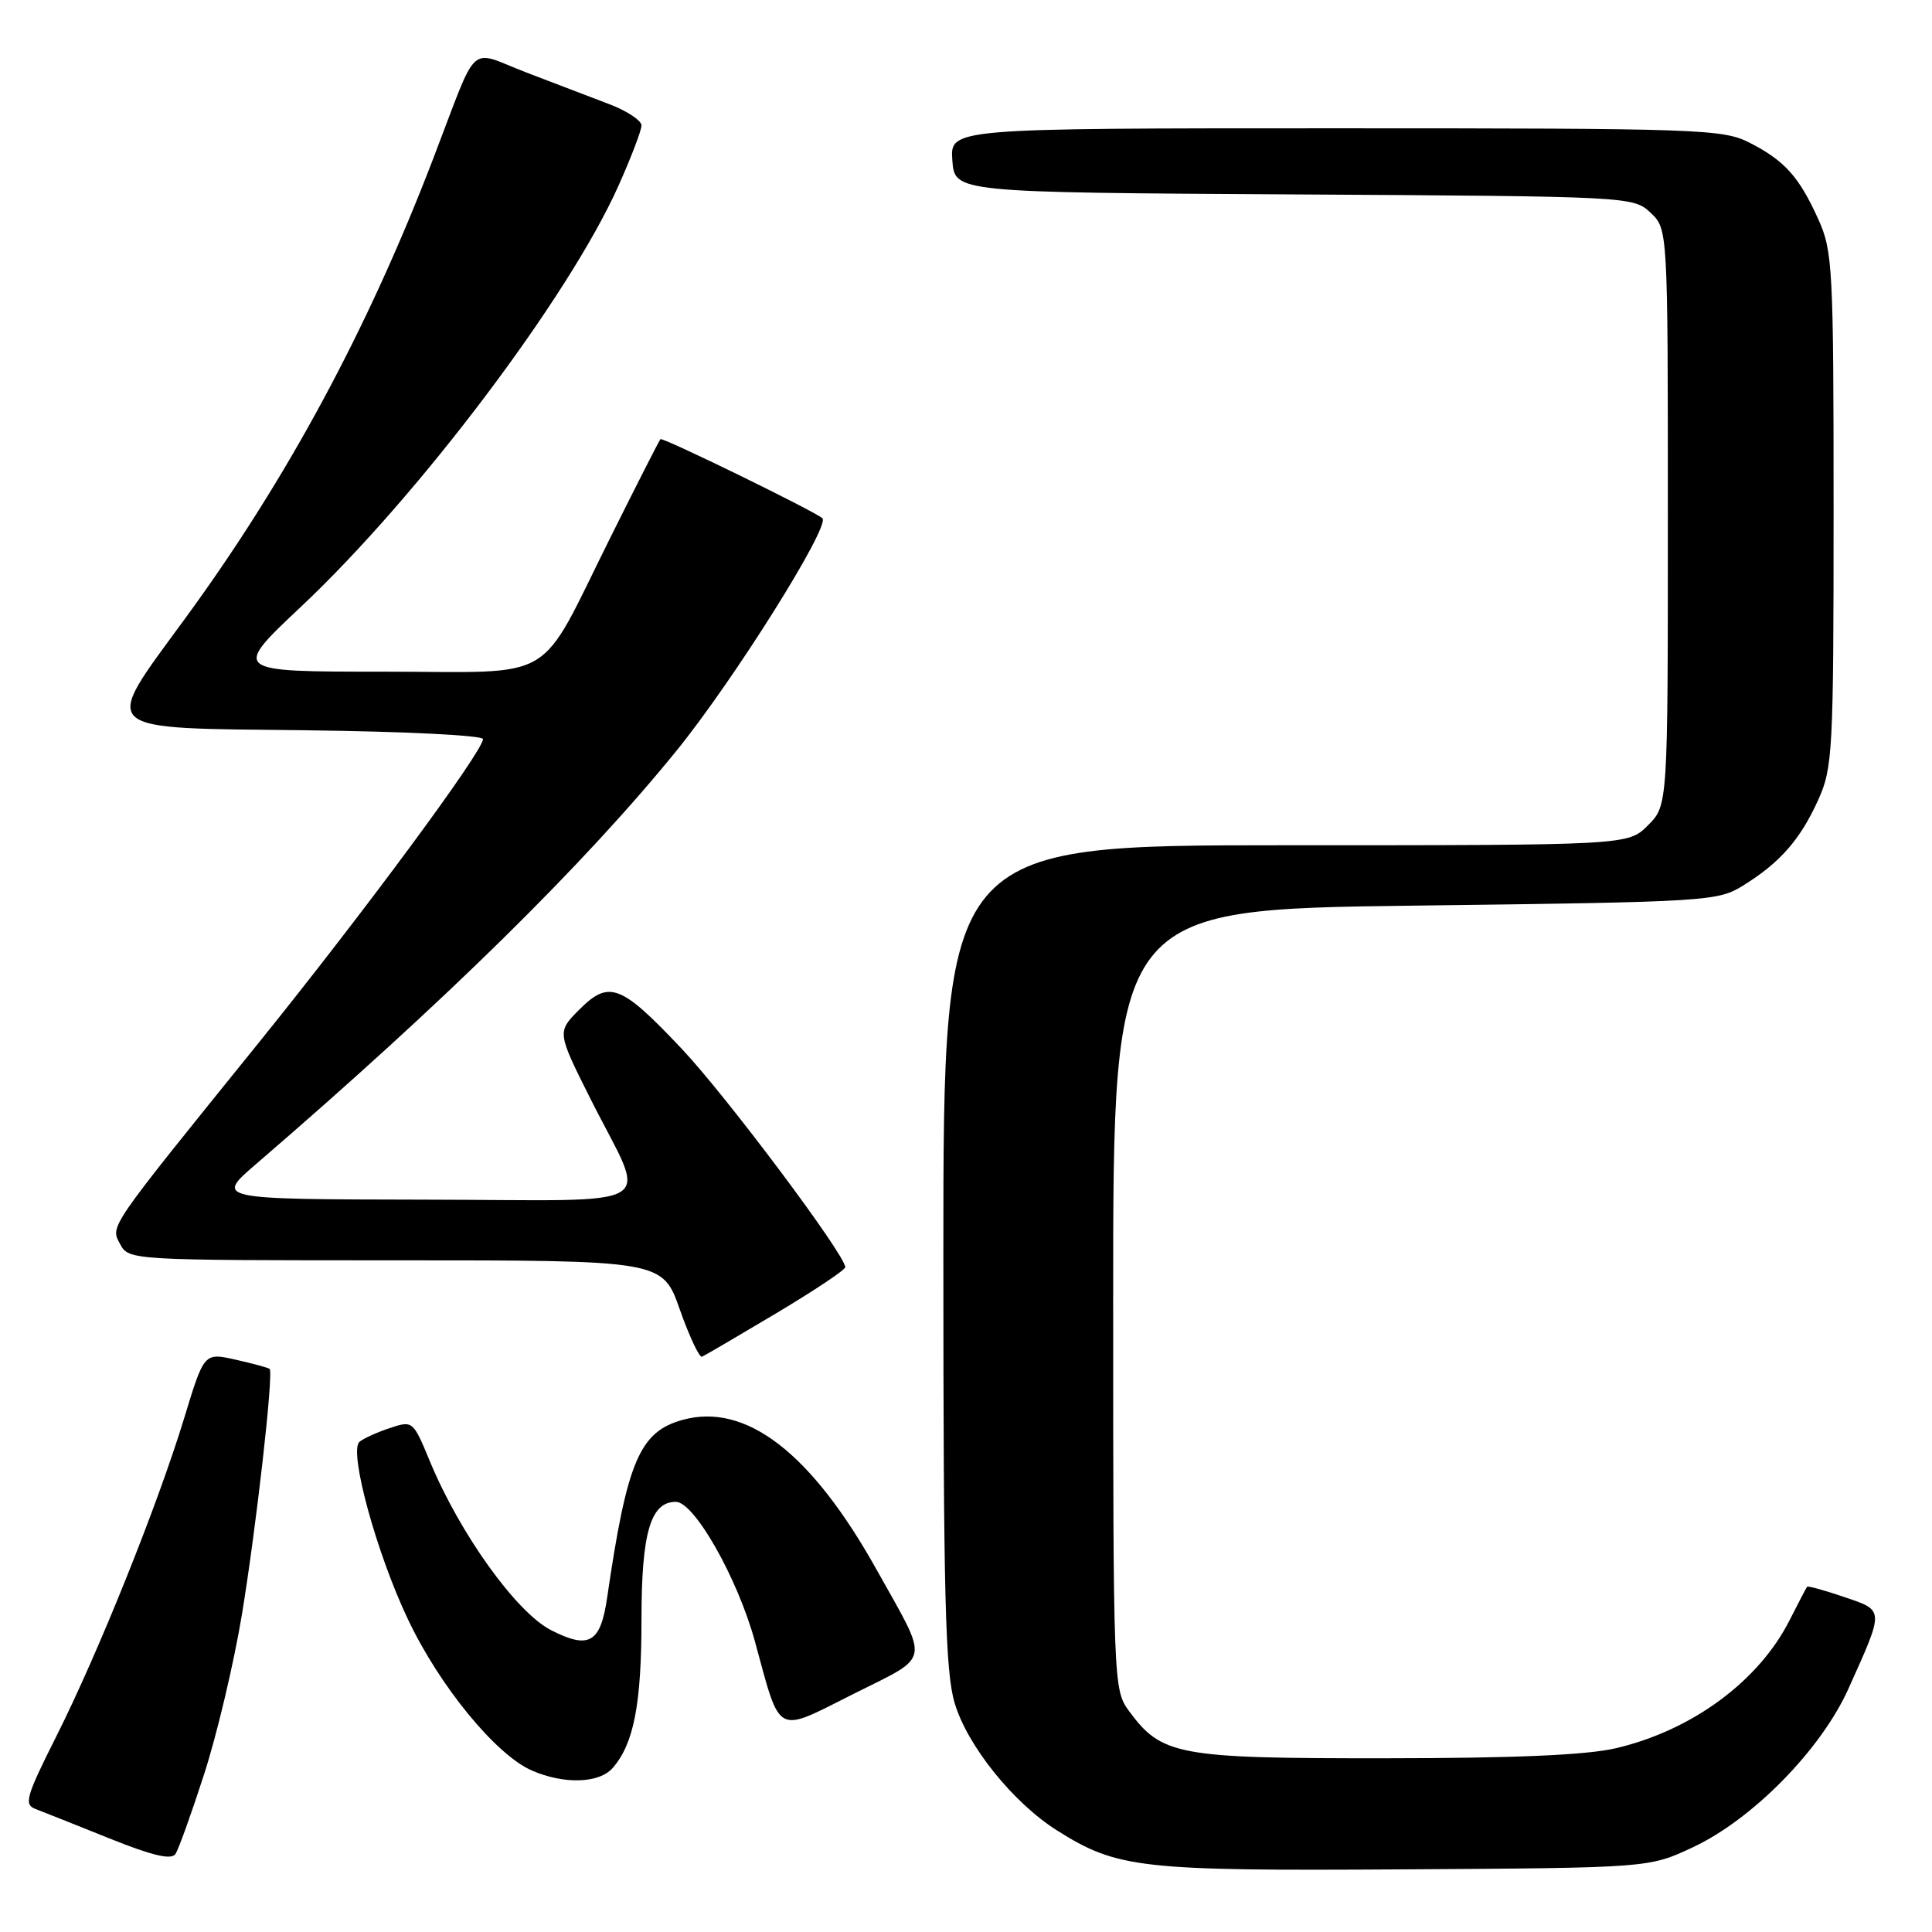 <?xml version="1.0" encoding="UTF-8" standalone="no"?>
<!DOCTYPE svg PUBLIC "-//W3C//DTD SVG 1.1//EN" "http://www.w3.org/Graphics/SVG/1.1/DTD/svg11.dtd" >
<svg xmlns="http://www.w3.org/2000/svg" xmlns:xlink="http://www.w3.org/1999/xlink" version="1.1" viewBox="0 0 256 256">
 <g >
 <path fill="currentColor"
d=" M 224.30 244.78 C 232.23 241.07 241.30 231.83 244.92 223.78 C 249.71 213.14 249.72 213.43 244.36 211.61 C 241.78 210.73 239.57 210.12 239.45 210.25 C 239.34 210.39 238.31 212.36 237.16 214.63 C 233.08 222.74 224.25 229.26 214.15 231.64 C 210.25 232.56 200.75 232.97 183.50 232.98 C 156.00 233.00 153.93 232.61 149.57 226.68 C 147.54 223.91 147.50 222.87 147.50 172.18 C 147.50 120.50 147.50 120.50 187.50 120.00 C 226.46 119.51 227.59 119.44 231.02 117.31 C 235.89 114.28 238.53 111.26 240.92 106.00 C 242.84 101.75 242.96 99.59 242.96 67.50 C 242.96 35.45 242.84 33.24 240.92 29.02 C 238.37 23.39 236.47 21.28 231.79 18.89 C 228.29 17.11 225.15 17.00 176.98 17.00 C 125.89 17.00 125.89 17.00 126.19 21.25 C 126.50 25.50 126.50 25.50 171.45 25.76 C 215.98 26.02 216.41 26.04 218.70 28.18 C 221.00 30.35 221.00 30.35 221.00 68.54 C 221.00 106.73 221.00 106.73 218.36 109.36 C 215.73 112.00 215.73 112.00 170.36 112.00 C 125.00 112.00 125.00 112.00 125.00 166.32 C 125.00 211.62 125.25 221.47 126.50 225.67 C 128.17 231.31 134.25 238.87 140.04 242.53 C 148.05 247.58 151.02 247.92 186.00 247.70 C 218.50 247.50 218.50 247.50 224.30 244.78 Z  M 27.05 235.08 C 28.73 229.90 30.97 220.45 32.03 214.08 C 33.93 202.61 36.27 181.94 35.73 181.39 C 35.57 181.24 33.56 180.69 31.25 180.17 C 27.05 179.22 27.05 179.22 24.42 187.86 C 20.91 199.38 13.04 218.98 7.47 230.06 C 3.42 238.12 3.14 239.12 4.73 239.71 C 5.70 240.08 10.10 241.83 14.50 243.60 C 20.22 245.90 22.71 246.48 23.25 245.66 C 23.67 245.02 25.38 240.26 27.05 235.08 Z  M 81.20 234.25 C 83.99 231.03 85.00 225.79 85.00 214.57 C 85.00 203.10 86.20 199.00 89.55 199.00 C 92.00 199.00 97.74 209.12 100.03 217.50 C 103.50 230.17 102.63 229.71 113.12 224.44 C 123.46 219.25 123.20 220.61 116.20 208.07 C 107.53 192.52 98.87 185.82 90.45 188.14 C 84.74 189.72 83.09 193.62 80.45 211.69 C 79.58 217.70 78.06 218.58 73.03 216.01 C 68.43 213.67 60.96 203.26 56.97 193.65 C 54.73 188.23 54.70 188.21 51.61 189.24 C 49.90 189.81 48.11 190.63 47.62 191.06 C 46.21 192.34 49.89 205.82 54.06 214.58 C 58.26 223.44 65.72 232.53 70.47 234.60 C 74.75 236.47 79.42 236.31 81.20 234.25 Z  M 102.83 174.03 C 107.87 171.02 112.00 168.27 112.00 167.91 C 112.00 166.28 96.25 145.24 90.36 139.00 C 82.28 130.43 80.71 129.83 76.78 133.76 C 73.80 136.74 73.80 136.74 78.25 145.62 C 85.80 160.66 88.52 159.01 56.32 158.96 C 28.50 158.91 28.50 158.91 33.97 154.21 C 58.98 132.68 77.31 114.65 89.62 99.50 C 97.23 90.13 110.06 69.69 108.97 68.67 C 108.00 67.77 87.78 57.89 87.51 58.19 C 87.35 58.36 84.42 64.12 80.99 71.00 C 71.05 90.93 74.29 89.00 50.80 89.00 C 30.74 89.00 30.74 89.00 39.93 80.35 C 55.45 65.74 75.34 39.37 81.93 24.66 C 83.62 20.89 85.00 17.28 85.00 16.62 C 85.00 15.97 83.09 14.70 80.75 13.81 C 78.41 12.92 73.45 11.02 69.73 9.60 C 61.89 6.59 63.52 5.09 57.41 21.00 C 48.72 43.67 38.00 63.55 24.51 81.98 C 13.37 97.22 12.51 96.44 40.75 96.77 C 53.54 96.92 64.00 97.44 64.00 97.93 C 64.00 99.55 48.15 121.00 34.20 138.27 C 14.07 163.19 14.61 162.40 15.94 164.89 C 17.06 166.98 17.46 167.00 52.43 167.00 C 87.78 167.00 87.78 167.00 90.08 173.52 C 91.35 177.11 92.67 179.92 93.02 179.77 C 93.37 179.62 97.78 177.04 102.83 174.03 Z "/>
</g>
</svg>